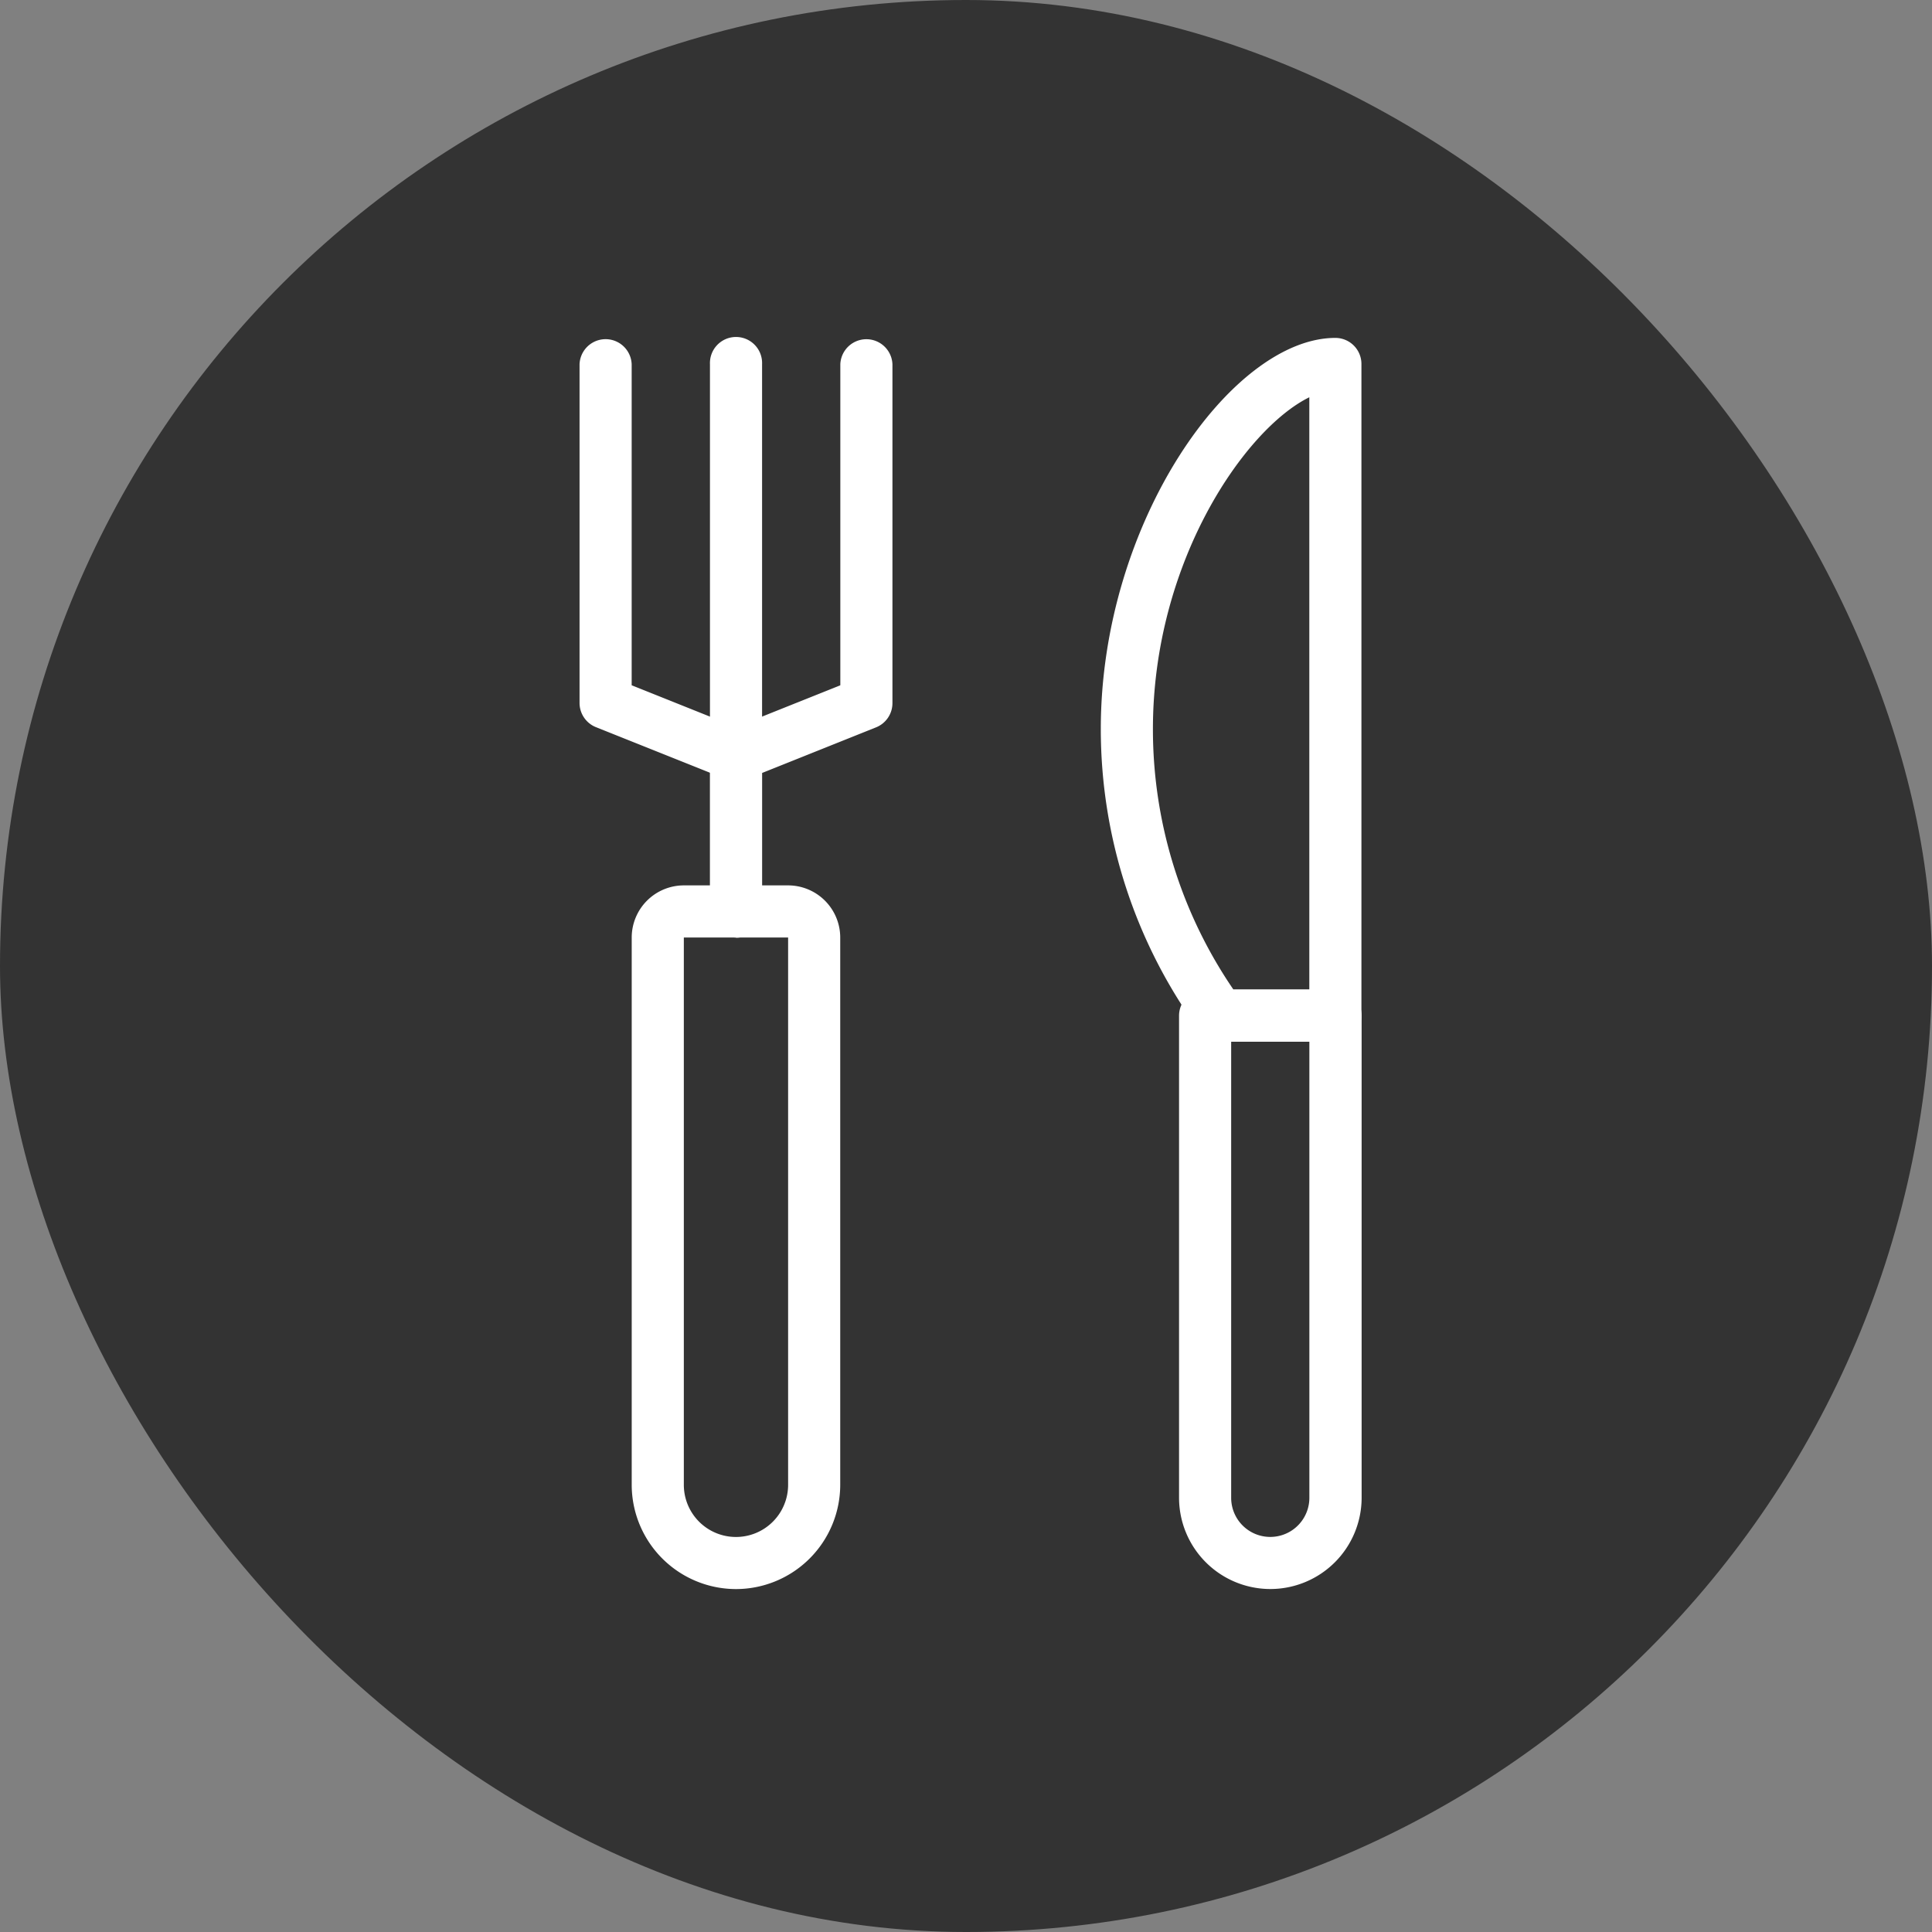 <svg xmlns="http://www.w3.org/2000/svg" width="40" height="40" viewBox="0 0 40 40">
  <rect x="0" y="0" width="40" height="40" fill="#808080" stroke="none"/>
  <g id="Group_13483" data-name="Group 13483" transform="translate(-138 -3128)">
    <rect id="Rectangle_8720" data-name="Rectangle 8720" width="40" height="40" rx="20" transform="translate(138 3128)" fill="#333"/>
    <g id="noun-fork-1141946" transform="translate(52.506 3113.465)">
      <path id="Path_11873" data-name="Path 11873" d="M212.15,262.258a2.161,2.161,0,0,1-2.158-2.159V248.768a1.08,1.08,0,0,1,1.079-1.079h2.159a1.08,1.08,0,0,1,1.079,1.079V260.1A2.161,2.161,0,0,1,212.15,262.258Zm-1.079-13.49V260.1a1.079,1.079,0,1,0,2.159,0V248.768Z" transform="translate(-111.419 -214.823)" fill="#fff"/>
      <path id="Path_11874" data-name="Path 11874" d="M242.84,33.951a.54.54,0,0,1-.54-.54V30.174a.54.54,0,0,1,.339-.5L245,28.729V22.081a.54.54,0,0,1,1.079,0V29.1a.54.54,0,0,1-.339.5l-2.359.944v2.872a.54.54,0,0,1-.54.54Z" transform="translate(-142.108 -0.006)" fill="#fff"/>
      <path id="Path_11875" data-name="Path 11875" d="M191.694,30.711a.543.543,0,0,1-.2-.039l-2.7-1.079a.54.54,0,0,1-.339-.5V22.077a.54.54,0,0,1,1.079,0v6.649l2.359.944a.54.54,0,0,1-.2,1.041Z" transform="translate(-90.962 -0.003)" fill="#fff"/>
      <path id="Path_11876" data-name="Path 11876" d="M242.85,30.173a.54.54,0,0,1-.54-.54V22.08a.54.54,0,1,1,1.079,0v7.554A.54.54,0,0,1,242.85,30.173Z" transform="translate(-142.117 -0.005)" fill="#fff"/>
      <path id="Path_11877" data-name="Path 11877" d="M438.047,303.179a1.891,1.891,0,0,1-1.888-1.888v-9.982a.54.54,0,0,1,.54-.54h2.7a.54.54,0,0,1,.54.54v9.982a1.891,1.891,0,0,1-1.889,1.888Zm-.809-11.331v9.443a.809.809,0,1,0,1.619,0v-9.443Z" transform="translate(-326.254 -255.745)" fill="#fff"/>
      <path id="Path_11878" data-name="Path 11878" d="M408.7,36.1h-2.378a.541.541,0,0,1-.428-.21,10.584,10.584,0,0,1-2.051-6.265c0-4.283,2.716-8.094,4.856-8.094a.54.54,0,0,1,.54.54v13.49a.539.539,0,0,1-.539.54Zm-2.107-1.079h1.567V22.76c-1.325.649-3.238,3.4-3.238,6.869a9.545,9.545,0,0,0,1.671,5.4Z" transform="translate(-295.558)" fill="#fff"/>
    </g>
  </g>
</svg>
